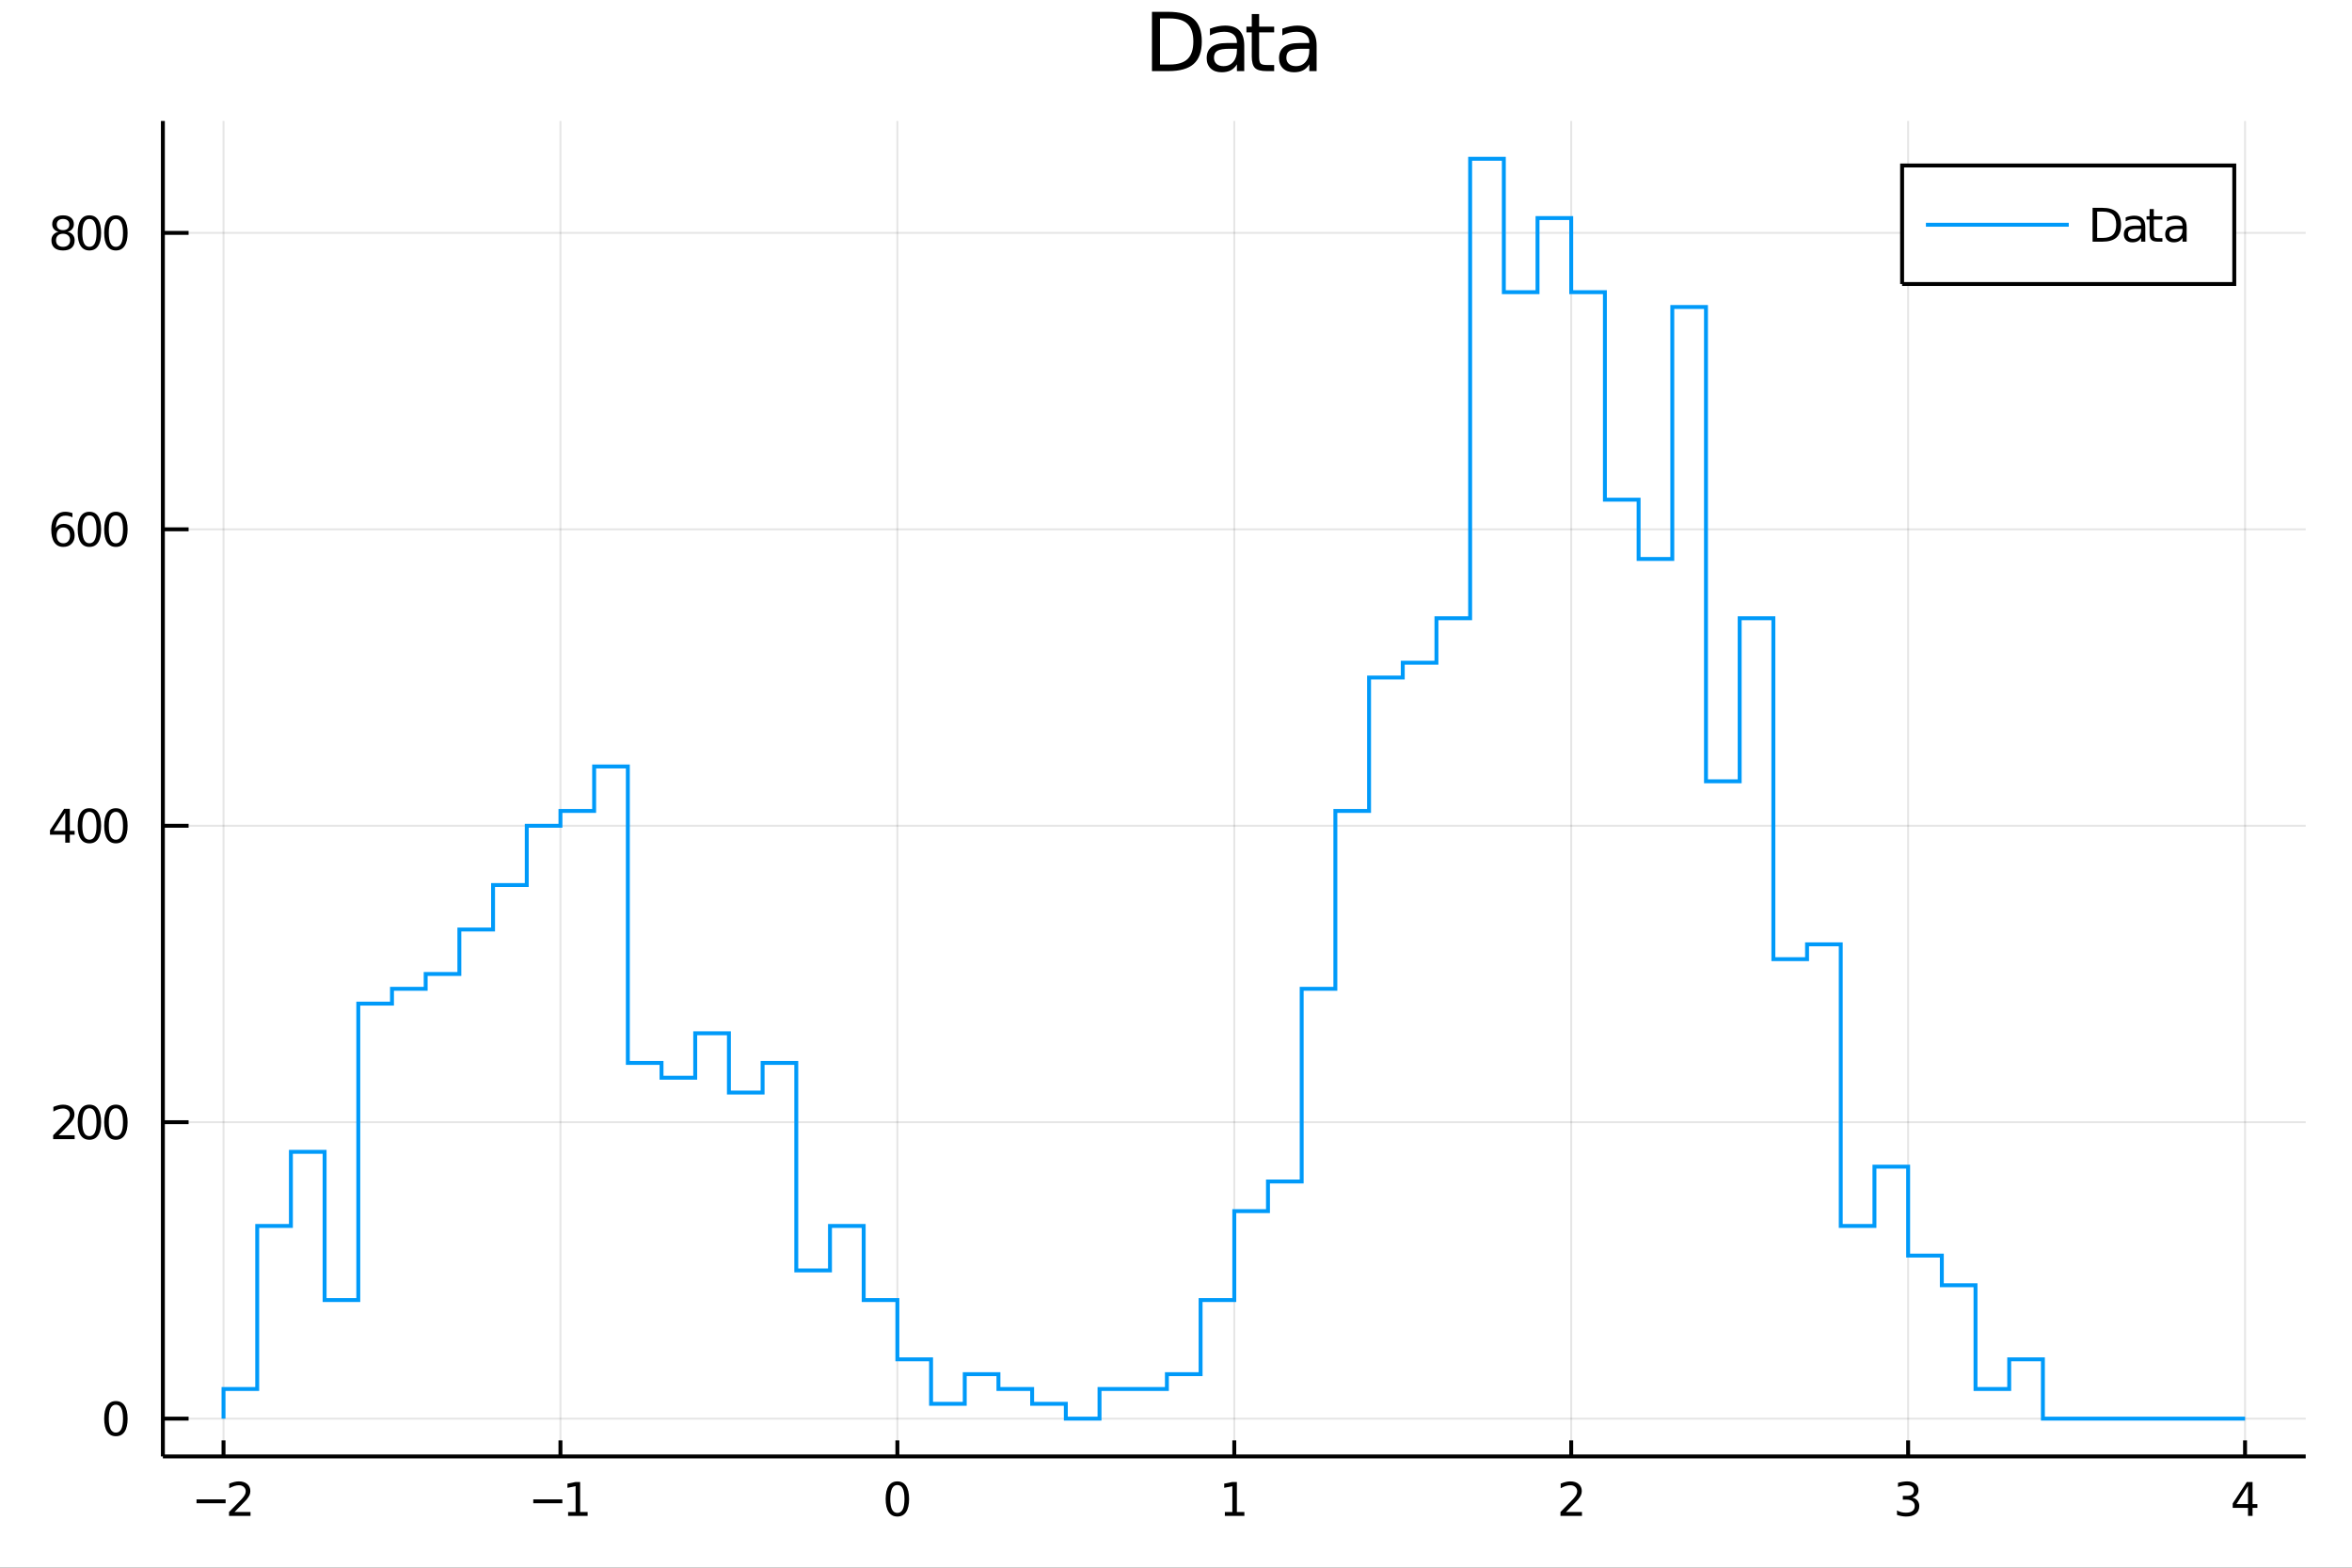 <?xml version="1.0" encoding="utf-8"?>
<svg xmlns="http://www.w3.org/2000/svg" xmlns:xlink="http://www.w3.org/1999/xlink" width="600" height="400" viewBox="0 0 2400 1600">
<rect x="0" y="0" width="2400" height="1600" fill="#333333" stroke="none"/>
<defs>
  <clipPath id="clip860">
    <rect x="0" y="0" width="2400" height="1600"/>
  </clipPath>
</defs>
<path clip-path="url(#clip860)" d="
M0 1600 L2400 1600 L2400 0 L0 0  Z
  " fill="#ffffff" fill-rule="evenodd" fill-opacity="1"/>
<defs>
  <clipPath id="clip861">
    <rect x="480" y="0" width="1681" height="1600"/>
  </clipPath>
</defs>
<path clip-path="url(#clip860)" d="
M166.205 1486.45 L2352.76 1486.45 L2352.76 123.472 L166.205 123.472  Z
  " fill="#ffffff" fill-rule="evenodd" fill-opacity="1"/>
<defs>
  <clipPath id="clip862">
    <rect x="166" y="123" width="2188" height="1364"/>
  </clipPath>
</defs>
<polyline clip-path="url(#clip862)" style="stroke:#000000; stroke-width:2; stroke-opacity:0.1; fill:none" points="
  228.088,1486.45 228.088,123.472 
  "/>
<polyline clip-path="url(#clip862)" style="stroke:#000000; stroke-width:2; stroke-opacity:0.1; fill:none" points="
  571.886,1486.45 571.886,123.472 
  "/>
<polyline clip-path="url(#clip862)" style="stroke:#000000; stroke-width:2; stroke-opacity:0.1; fill:none" points="
  915.683,1486.45 915.683,123.472 
  "/>
<polyline clip-path="url(#clip862)" style="stroke:#000000; stroke-width:2; stroke-opacity:0.1; fill:none" points="
  1259.48,1486.45 1259.48,123.472 
  "/>
<polyline clip-path="url(#clip862)" style="stroke:#000000; stroke-width:2; stroke-opacity:0.1; fill:none" points="
  1603.28,1486.45 1603.28,123.472 
  "/>
<polyline clip-path="url(#clip862)" style="stroke:#000000; stroke-width:2; stroke-opacity:0.1; fill:none" points="
  1947.08,1486.45 1947.08,123.472 
  "/>
<polyline clip-path="url(#clip862)" style="stroke:#000000; stroke-width:2; stroke-opacity:0.1; fill:none" points="
  2290.87,1486.45 2290.87,123.472 
  "/>
<polyline clip-path="url(#clip860)" style="stroke:#000000; stroke-width:4; stroke-opacity:1; fill:none" points="
  166.205,1486.45 2352.76,1486.45 
  "/>
<polyline clip-path="url(#clip860)" style="stroke:#000000; stroke-width:4; stroke-opacity:1; fill:none" points="
  228.088,1486.45 228.088,1470.09 
  "/>
<polyline clip-path="url(#clip860)" style="stroke:#000000; stroke-width:4; stroke-opacity:1; fill:none" points="
  571.886,1486.45 571.886,1470.09 
  "/>
<polyline clip-path="url(#clip860)" style="stroke:#000000; stroke-width:4; stroke-opacity:1; fill:none" points="
  915.683,1486.45 915.683,1470.09 
  "/>
<polyline clip-path="url(#clip860)" style="stroke:#000000; stroke-width:4; stroke-opacity:1; fill:none" points="
  1259.48,1486.45 1259.48,1470.09 
  "/>
<polyline clip-path="url(#clip860)" style="stroke:#000000; stroke-width:4; stroke-opacity:1; fill:none" points="
  1603.28,1486.45 1603.28,1470.09 
  "/>
<polyline clip-path="url(#clip860)" style="stroke:#000000; stroke-width:4; stroke-opacity:1; fill:none" points="
  1947.08,1486.45 1947.08,1470.09 
  "/>
<polyline clip-path="url(#clip860)" style="stroke:#000000; stroke-width:4; stroke-opacity:1; fill:none" points="
  2290.87,1486.45 2290.87,1470.09 
  "/>
<path clip-path="url(#clip860)" d="M 0 0 M200.542 1530.29 L230.218 1530.29 L230.218 1534.23 L200.542 1534.23 L200.542 1530.29 Z" fill="#000000" fill-rule="evenodd" fill-opacity="1" /><path clip-path="url(#clip860)" d="M 0 0 M239.315 1543.18 L255.634 1543.18 L255.634 1547.12 L233.69 1547.12 L233.69 1543.18 Q236.352 1540.43 240.935 1535.8 Q245.542 1531.15 246.722 1529.81 Q248.968 1527.28 249.847 1525.55 Q250.75 1523.79 250.75 1522.1 Q250.75 1519.34 248.806 1517.61 Q246.884 1515.87 243.783 1515.87 Q241.583 1515.87 239.13 1516.63 Q236.699 1517.4 233.921 1518.95 L233.921 1514.23 Q236.746 1513.09 239.199 1512.51 Q241.653 1511.93 243.69 1511.93 Q249.06 1511.93 252.255 1514.62 Q255.449 1517.31 255.449 1521.8 Q255.449 1523.93 254.639 1525.85 Q253.852 1527.74 251.745 1530.34 Q251.167 1531.01 248.065 1534.23 Q244.963 1537.42 239.315 1543.18 Z" fill="#000000" fill-rule="evenodd" fill-opacity="1" /><path clip-path="url(#clip860)" d="M 0 0 M544.154 1530.29 L573.83 1530.29 L573.83 1534.23 L544.154 1534.23 L544.154 1530.29 Z" fill="#000000" fill-rule="evenodd" fill-opacity="1" /><path clip-path="url(#clip860)" d="M 0 0 M579.71 1543.18 L587.348 1543.18 L587.348 1516.82 L579.038 1518.49 L579.038 1514.23 L587.302 1512.56 L591.978 1512.56 L591.978 1543.18 L599.617 1543.18 L599.617 1547.12 L579.71 1547.12 L579.71 1543.18 Z" fill="#000000" fill-rule="evenodd" fill-opacity="1" /><path clip-path="url(#clip860)" d="M 0 0 M915.683 1515.64 Q912.072 1515.64 910.243 1519.2 Q908.438 1522.75 908.438 1529.87 Q908.438 1536.98 910.243 1540.55 Q912.072 1544.09 915.683 1544.09 Q919.317 1544.09 921.123 1540.55 Q922.951 1536.98 922.951 1529.87 Q922.951 1522.75 921.123 1519.2 Q919.317 1515.64 915.683 1515.64 M915.683 1511.93 Q921.493 1511.93 924.549 1516.54 Q927.627 1521.12 927.627 1529.87 Q927.627 1538.6 924.549 1543.21 Q921.493 1547.79 915.683 1547.79 Q909.873 1547.79 906.794 1543.21 Q903.739 1538.6 903.739 1529.87 Q903.739 1521.12 906.794 1516.54 Q909.873 1511.93 915.683 1511.93 Z" fill="#000000" fill-rule="evenodd" fill-opacity="1" /><path clip-path="url(#clip860)" d="M 0 0 M1249.86 1543.18 L1257.5 1543.18 L1257.5 1516.82 L1249.19 1518.49 L1249.19 1514.23 L1257.45 1512.56 L1262.13 1512.56 L1262.13 1543.18 L1269.77 1543.18 L1269.77 1547.12 L1249.86 1547.12 L1249.86 1543.18 Z" fill="#000000" fill-rule="evenodd" fill-opacity="1" /><path clip-path="url(#clip860)" d="M 0 0 M1597.93 1543.18 L1614.25 1543.18 L1614.25 1547.12 L1592.31 1547.12 L1592.31 1543.18 Q1594.97 1540.43 1599.55 1535.8 Q1604.16 1531.15 1605.34 1529.81 Q1607.58 1527.28 1608.46 1525.55 Q1609.37 1523.79 1609.37 1522.1 Q1609.37 1519.34 1607.42 1517.61 Q1605.5 1515.87 1602.4 1515.87 Q1600.2 1515.87 1597.75 1516.63 Q1595.31 1517.4 1592.54 1518.95 L1592.54 1514.23 Q1595.36 1513.09 1597.81 1512.51 Q1600.27 1511.93 1602.31 1511.93 Q1607.68 1511.93 1610.87 1514.62 Q1614.06 1517.31 1614.06 1521.8 Q1614.06 1523.93 1613.25 1525.85 Q1612.47 1527.74 1610.36 1530.34 Q1609.78 1531.01 1606.68 1534.23 Q1603.58 1537.42 1597.93 1543.18 Z" fill="#000000" fill-rule="evenodd" fill-opacity="1" /><path clip-path="url(#clip860)" d="M 0 0 M1951.32 1528.49 Q1954.68 1529.2 1956.55 1531.47 Q1958.45 1533.74 1958.45 1537.07 Q1958.45 1542.19 1954.93 1544.99 Q1951.42 1547.79 1944.93 1547.79 Q1942.76 1547.79 1940.44 1547.35 Q1938.15 1546.93 1935.7 1546.08 L1935.7 1541.56 Q1937.64 1542.7 1939.96 1543.28 Q1942.27 1543.86 1944.79 1543.86 Q1949.19 1543.86 1951.48 1542.12 Q1953.8 1540.38 1953.8 1537.07 Q1953.8 1534.02 1951.65 1532.31 Q1949.52 1530.57 1945.7 1530.57 L1941.67 1530.57 L1941.67 1526.73 L1945.88 1526.73 Q1949.33 1526.73 1951.16 1525.36 Q1952.99 1523.97 1952.99 1521.38 Q1952.99 1518.72 1951.09 1517.31 Q1949.22 1515.87 1945.7 1515.87 Q1943.78 1515.87 1941.58 1516.29 Q1939.38 1516.7 1936.74 1517.58 L1936.74 1513.42 Q1939.4 1512.68 1941.72 1512.31 Q1944.05 1511.93 1946.11 1511.93 Q1951.44 1511.93 1954.54 1514.37 Q1957.64 1516.77 1957.64 1520.89 Q1957.64 1523.76 1956 1525.75 Q1954.36 1527.72 1951.32 1528.49 Z" fill="#000000" fill-rule="evenodd" fill-opacity="1" /><path clip-path="url(#clip860)" d="M 0 0 M2293.88 1516.63 L2282.08 1535.08 L2293.88 1535.08 L2293.88 1516.63 M2292.65 1512.56 L2298.53 1512.56 L2298.53 1535.08 L2303.46 1535.08 L2303.46 1538.97 L2298.53 1538.97 L2298.53 1547.12 L2293.88 1547.12 L2293.88 1538.97 L2278.28 1538.97 L2278.28 1534.46 L2292.65 1512.56 Z" fill="#000000" fill-rule="evenodd" fill-opacity="1" /><polyline clip-path="url(#clip862)" style="stroke:#000000; stroke-width:2; stroke-opacity:0.1; fill:none" points="
  166.205,1447.87 2352.76,1447.87 
  "/>
<polyline clip-path="url(#clip862)" style="stroke:#000000; stroke-width:2; stroke-opacity:0.1; fill:none" points="
  166.205,1145.33 2352.76,1145.33 
  "/>
<polyline clip-path="url(#clip862)" style="stroke:#000000; stroke-width:2; stroke-opacity:0.1; fill:none" points="
  166.205,842.778 2352.76,842.778 
  "/>
<polyline clip-path="url(#clip862)" style="stroke:#000000; stroke-width:2; stroke-opacity:0.1; fill:none" points="
  166.205,540.231 2352.76,540.231 
  "/>
<polyline clip-path="url(#clip862)" style="stroke:#000000; stroke-width:2; stroke-opacity:0.1; fill:none" points="
  166.205,237.684 2352.76,237.684 
  "/>
<polyline clip-path="url(#clip860)" style="stroke:#000000; stroke-width:4; stroke-opacity:1; fill:none" points="
  166.205,1486.45 166.205,123.472 
  "/>
<polyline clip-path="url(#clip860)" style="stroke:#000000; stroke-width:4; stroke-opacity:1; fill:none" points="
  166.205,1447.87 192.443,1447.87 
  "/>
<polyline clip-path="url(#clip860)" style="stroke:#000000; stroke-width:4; stroke-opacity:1; fill:none" points="
  166.205,1145.33 192.443,1145.33 
  "/>
<polyline clip-path="url(#clip860)" style="stroke:#000000; stroke-width:4; stroke-opacity:1; fill:none" points="
  166.205,842.778 192.443,842.778 
  "/>
<polyline clip-path="url(#clip860)" style="stroke:#000000; stroke-width:4; stroke-opacity:1; fill:none" points="
  166.205,540.231 192.443,540.231 
  "/>
<polyline clip-path="url(#clip860)" style="stroke:#000000; stroke-width:4; stroke-opacity:1; fill:none" points="
  166.205,237.684 192.443,237.684 
  "/>
<path clip-path="url(#clip860)" d="M 0 0 M118.26 1433.67 Q114.649 1433.67 112.82 1437.24 Q111.015 1440.78 111.015 1447.91 Q111.015 1455.01 112.82 1458.58 Q114.649 1462.12 118.26 1462.12 Q121.895 1462.12 123.7 1458.58 Q125.529 1455.01 125.529 1447.91 Q125.529 1440.78 123.7 1437.24 Q121.895 1433.67 118.26 1433.67 M118.26 1429.97 Q124.07 1429.97 127.126 1434.57 Q130.205 1439.16 130.205 1447.91 Q130.205 1456.63 127.126 1461.24 Q124.07 1465.82 118.26 1465.82 Q112.45 1465.82 109.371 1461.24 Q106.316 1456.63 106.316 1447.91 Q106.316 1439.16 109.371 1434.57 Q112.45 1429.97 118.26 1429.97 Z" fill="#000000" fill-rule="evenodd" fill-opacity="1" /><path clip-path="url(#clip860)" d="M 0 0 M59.858 1158.67 L76.177 1158.67 L76.177 1162.61 L54.233 1162.61 L54.233 1158.67 Q56.895 1155.92 61.478 1151.29 Q66.085 1146.63 67.265 1145.29 Q69.51 1142.77 70.39 1141.03 Q71.293 1139.27 71.293 1137.58 Q71.293 1134.83 69.349 1133.09 Q67.427 1131.36 64.325 1131.36 Q62.126 1131.36 59.673 1132.12 Q57.242 1132.88 54.464 1134.43 L54.464 1129.71 Q57.288 1128.58 59.742 1128 Q62.196 1127.42 64.233 1127.42 Q69.603 1127.42 72.798 1130.11 Q75.992 1132.79 75.992 1137.28 Q75.992 1139.41 75.182 1141.33 Q74.395 1143.23 72.288 1145.82 Q71.71 1146.49 68.608 1149.71 Q65.506 1152.91 59.858 1158.67 Z" fill="#000000" fill-rule="evenodd" fill-opacity="1" /><path clip-path="url(#clip860)" d="M 0 0 M91.246 1131.12 Q87.635 1131.12 85.807 1134.69 Q84.001 1138.23 84.001 1145.36 Q84.001 1152.47 85.807 1156.03 Q87.635 1159.57 91.246 1159.57 Q94.881 1159.57 96.686 1156.03 Q98.515 1152.47 98.515 1145.36 Q98.515 1138.23 96.686 1134.69 Q94.881 1131.12 91.246 1131.12 M91.246 1127.42 Q97.057 1127.42 100.112 1132.03 Q103.191 1136.61 103.191 1145.36 Q103.191 1154.09 100.112 1158.69 Q97.057 1163.28 91.246 1163.28 Q85.436 1163.28 82.358 1158.69 Q79.302 1154.09 79.302 1145.36 Q79.302 1136.61 82.358 1132.03 Q85.436 1127.42 91.246 1127.42 Z" fill="#000000" fill-rule="evenodd" fill-opacity="1" /><path clip-path="url(#clip860)" d="M 0 0 M118.26 1131.12 Q114.649 1131.12 112.82 1134.69 Q111.015 1138.23 111.015 1145.36 Q111.015 1152.47 112.82 1156.03 Q114.649 1159.57 118.26 1159.57 Q121.895 1159.57 123.7 1156.03 Q125.529 1152.47 125.529 1145.36 Q125.529 1138.23 123.7 1134.69 Q121.895 1131.12 118.26 1131.12 M118.26 1127.42 Q124.07 1127.42 127.126 1132.03 Q130.205 1136.61 130.205 1145.36 Q130.205 1154.09 127.126 1158.69 Q124.07 1163.28 118.26 1163.28 Q112.45 1163.28 109.371 1158.69 Q106.316 1154.09 106.316 1145.36 Q106.316 1136.61 109.371 1132.03 Q112.45 1127.42 118.26 1127.42 Z" fill="#000000" fill-rule="evenodd" fill-opacity="1" /><path clip-path="url(#clip860)" d="M 0 0 M66.594 829.572 L54.788 848.021 L66.594 848.021 L66.594 829.572 M65.367 825.498 L71.247 825.498 L71.247 848.021 L76.177 848.021 L76.177 851.91 L71.247 851.91 L71.247 860.058 L66.594 860.058 L66.594 851.91 L50.992 851.91 L50.992 847.396 L65.367 825.498 Z" fill="#000000" fill-rule="evenodd" fill-opacity="1" /><path clip-path="url(#clip860)" d="M 0 0 M91.246 828.577 Q87.635 828.577 85.807 832.142 Q84.001 835.684 84.001 842.813 Q84.001 849.92 85.807 853.484 Q87.635 857.026 91.246 857.026 Q94.881 857.026 96.686 853.484 Q98.515 849.92 98.515 842.813 Q98.515 835.684 96.686 832.142 Q94.881 828.577 91.246 828.577 M91.246 824.873 Q97.057 824.873 100.112 829.48 Q103.191 834.063 103.191 842.813 Q103.191 851.54 100.112 856.146 Q97.057 860.73 91.246 860.73 Q85.436 860.73 82.358 856.146 Q79.302 851.54 79.302 842.813 Q79.302 834.063 82.358 829.48 Q85.436 824.873 91.246 824.873 Z" fill="#000000" fill-rule="evenodd" fill-opacity="1" /><path clip-path="url(#clip860)" d="M 0 0 M118.26 828.577 Q114.649 828.577 112.82 832.142 Q111.015 835.684 111.015 842.813 Q111.015 849.92 112.82 853.484 Q114.649 857.026 118.26 857.026 Q121.895 857.026 123.7 853.484 Q125.529 849.92 125.529 842.813 Q125.529 835.684 123.7 832.142 Q121.895 828.577 118.26 828.577 M118.26 824.873 Q124.07 824.873 127.126 829.48 Q130.205 834.063 130.205 842.813 Q130.205 851.54 127.126 856.146 Q124.07 860.73 118.26 860.73 Q112.45 860.73 109.371 856.146 Q106.316 851.54 106.316 842.813 Q106.316 834.063 109.371 829.48 Q112.45 824.873 118.26 824.873 Z" fill="#000000" fill-rule="evenodd" fill-opacity="1" /><path clip-path="url(#clip860)" d="M 0 0 M64.65 538.368 Q61.501 538.368 59.65 540.52 Q57.821 542.673 57.821 546.423 Q57.821 550.15 59.65 552.326 Q61.501 554.479 64.65 554.479 Q67.798 554.479 69.626 552.326 Q71.478 550.15 71.478 546.423 Q71.478 542.673 69.626 540.52 Q67.798 538.368 64.65 538.368 M73.932 523.715 L73.932 527.974 Q72.173 527.141 70.367 526.701 Q68.585 526.261 66.825 526.261 Q62.196 526.261 59.742 529.386 Q57.312 532.511 56.964 538.831 Q58.33 536.817 60.39 535.752 Q62.45 534.664 64.927 534.664 Q70.135 534.664 73.145 537.835 Q76.177 540.983 76.177 546.423 Q76.177 551.747 73.029 554.965 Q69.881 558.182 64.65 558.182 Q58.654 558.182 55.483 553.599 Q52.312 548.993 52.312 540.266 Q52.312 532.071 56.2 527.21 Q60.089 522.326 66.64 522.326 Q68.399 522.326 70.182 522.673 Q71.987 523.021 73.932 523.715 Z" fill="#000000" fill-rule="evenodd" fill-opacity="1" /><path clip-path="url(#clip860)" d="M 0 0 M91.246 526.03 Q87.635 526.03 85.807 529.595 Q84.001 533.136 84.001 540.266 Q84.001 547.372 85.807 550.937 Q87.635 554.479 91.246 554.479 Q94.881 554.479 96.686 550.937 Q98.515 547.372 98.515 540.266 Q98.515 533.136 96.686 529.595 Q94.881 526.03 91.246 526.03 M91.246 522.326 Q97.057 522.326 100.112 526.933 Q103.191 531.516 103.191 540.266 Q103.191 548.993 100.112 553.599 Q97.057 558.182 91.246 558.182 Q85.436 558.182 82.358 553.599 Q79.302 548.993 79.302 540.266 Q79.302 531.516 82.358 526.933 Q85.436 522.326 91.246 522.326 Z" fill="#000000" fill-rule="evenodd" fill-opacity="1" /><path clip-path="url(#clip860)" d="M 0 0 M118.26 526.03 Q114.649 526.03 112.82 529.595 Q111.015 533.136 111.015 540.266 Q111.015 547.372 112.82 550.937 Q114.649 554.479 118.26 554.479 Q121.895 554.479 123.7 550.937 Q125.529 547.372 125.529 540.266 Q125.529 533.136 123.7 529.595 Q121.895 526.03 118.26 526.03 M118.26 522.326 Q124.07 522.326 127.126 526.933 Q130.205 531.516 130.205 540.266 Q130.205 548.993 127.126 553.599 Q124.07 558.182 118.26 558.182 Q112.45 558.182 109.371 553.599 Q106.316 548.993 106.316 540.266 Q106.316 531.516 109.371 526.933 Q112.45 522.326 118.26 522.326 Z" fill="#000000" fill-rule="evenodd" fill-opacity="1" /><path clip-path="url(#clip860)" d="M 0 0 M64.325 238.552 Q60.992 238.552 59.071 240.334 Q57.173 242.117 57.173 245.242 Q57.173 248.367 59.071 250.149 Q60.992 251.931 64.325 251.931 Q67.659 251.931 69.58 250.149 Q71.501 248.343 71.501 245.242 Q71.501 242.117 69.58 240.334 Q67.682 238.552 64.325 238.552 M59.65 236.561 Q56.64 235.82 54.95 233.76 Q53.284 231.7 53.284 228.737 Q53.284 224.594 56.224 222.186 Q59.187 219.779 64.325 219.779 Q69.487 219.779 72.427 222.186 Q75.367 224.594 75.367 228.737 Q75.367 231.7 73.677 233.76 Q72.01 235.82 69.024 236.561 Q72.404 237.348 74.279 239.64 Q76.177 241.931 76.177 245.242 Q76.177 250.265 73.099 252.95 Q70.043 255.635 64.325 255.635 Q58.608 255.635 55.529 252.95 Q52.474 250.265 52.474 245.242 Q52.474 241.931 54.372 239.64 Q56.27 237.348 59.65 236.561 M57.937 229.177 Q57.937 231.862 59.603 233.367 Q61.293 234.871 64.325 234.871 Q67.335 234.871 69.024 233.367 Q70.737 231.862 70.737 229.177 Q70.737 226.492 69.024 224.987 Q67.335 223.482 64.325 223.482 Q61.293 223.482 59.603 224.987 Q57.937 226.492 57.937 229.177 Z" fill="#000000" fill-rule="evenodd" fill-opacity="1" /><path clip-path="url(#clip860)" d="M 0 0 M91.246 223.482 Q87.635 223.482 85.807 227.047 Q84.001 230.589 84.001 237.718 Q84.001 244.825 85.807 248.39 Q87.635 251.931 91.246 251.931 Q94.881 251.931 96.686 248.39 Q98.515 244.825 98.515 237.718 Q98.515 230.589 96.686 227.047 Q94.881 223.482 91.246 223.482 M91.246 219.779 Q97.057 219.779 100.112 224.385 Q103.191 228.969 103.191 237.718 Q103.191 246.445 100.112 251.052 Q97.057 255.635 91.246 255.635 Q85.436 255.635 82.358 251.052 Q79.302 246.445 79.302 237.718 Q79.302 228.969 82.358 224.385 Q85.436 219.779 91.246 219.779 Z" fill="#000000" fill-rule="evenodd" fill-opacity="1" /><path clip-path="url(#clip860)" d="M 0 0 M118.26 223.482 Q114.649 223.482 112.82 227.047 Q111.015 230.589 111.015 237.718 Q111.015 244.825 112.82 248.39 Q114.649 251.931 118.26 251.931 Q121.895 251.931 123.7 248.39 Q125.529 244.825 125.529 237.718 Q125.529 230.589 123.7 227.047 Q121.895 223.482 118.26 223.482 M118.26 219.779 Q124.07 219.779 127.126 224.385 Q130.205 228.969 130.205 237.718 Q130.205 246.445 127.126 251.052 Q124.07 255.635 118.26 255.635 Q112.45 255.635 109.371 251.052 Q106.316 246.445 106.316 237.718 Q106.316 228.969 109.371 224.385 Q112.45 219.779 118.26 219.779 Z" fill="#000000" fill-rule="evenodd" fill-opacity="1" /><path clip-path="url(#clip860)" d="M 0 0 M1183.67 18.82 L1183.67 65.852 L1193.55 65.852 Q1206.07 65.852 1211.86 60.18 Q1217.7 54.509 1217.7 42.275 Q1217.7 30.122 1211.86 24.492 Q1206.07 18.82 1193.55 18.82 L1183.67 18.82 M1175.48 12.096 L1192.3 12.096 Q1209.88 12.096 1218.1 19.428 Q1226.32 26.72 1226.32 42.275 Q1226.32 57.912 1218.06 65.244 Q1209.8 72.576 1192.3 72.576 L1175.48 72.576 L1175.48 12.096 Z" fill="#000000" fill-rule="evenodd" fill-opacity="1" /><path clip-path="url(#clip860)" d="M 0 0 M1254.76 49.769 Q1245.73 49.769 1242.24 51.835 Q1238.76 53.901 1238.76 58.884 Q1238.76 62.854 1241.35 65.203 Q1243.99 67.512 1248.48 67.512 Q1254.68 67.512 1258.41 63.137 Q1262.17 58.722 1262.17 51.43 L1262.17 49.769 L1254.76 49.769 M1269.63 46.691 L1269.63 72.576 L1262.17 72.576 L1262.17 65.689 Q1259.62 69.821 1255.81 71.806 Q1252.01 73.751 1246.5 73.751 Q1239.53 73.751 1235.4 69.862 Q1231.31 65.933 1231.31 59.37 Q1231.31 51.714 1236.41 47.825 Q1241.56 43.936 1251.72 43.936 L1262.17 43.936 L1262.17 43.207 Q1262.17 38.062 1258.77 35.267 Q1255.41 32.431 1249.29 32.431 Q1245.4 32.431 1241.72 33.363 Q1238.03 34.295 1234.63 36.158 L1234.63 29.272 Q1238.72 27.692 1242.57 26.922 Q1246.42 26.112 1250.06 26.112 Q1259.91 26.112 1264.77 31.216 Q1269.63 36.32 1269.63 46.691 Z" fill="#000000" fill-rule="evenodd" fill-opacity="1" /><path clip-path="url(#clip860)" d="M 0 0 M1284.82 14.324 L1284.82 27.206 L1300.17 27.206 L1300.17 32.999 L1284.82 32.999 L1284.82 57.628 Q1284.82 63.178 1286.32 64.758 Q1287.86 66.338 1292.52 66.338 L1300.17 66.338 L1300.17 72.576 L1292.52 72.576 Q1283.89 72.576 1280.61 69.376 Q1277.32 66.135 1277.32 57.628 L1277.32 32.999 L1271.86 32.999 L1271.86 27.206 L1277.32 27.206 L1277.32 14.324 L1284.82 14.324 Z" fill="#000000" fill-rule="evenodd" fill-opacity="1" /><path clip-path="url(#clip860)" d="M 0 0 M1328.61 49.769 Q1319.58 49.769 1316.09 51.835 Q1312.61 53.901 1312.61 58.884 Q1312.61 62.854 1315.2 65.203 Q1317.83 67.512 1322.33 67.512 Q1328.53 67.512 1332.25 63.137 Q1336.02 58.722 1336.02 51.43 L1336.02 49.769 L1328.61 49.769 M1343.48 46.691 L1343.48 72.576 L1336.02 72.576 L1336.02 65.689 Q1333.47 69.821 1329.66 71.806 Q1325.85 73.751 1320.35 73.751 Q1313.38 73.751 1309.25 69.862 Q1305.15 65.933 1305.15 59.37 Q1305.15 51.714 1310.26 47.825 Q1315.4 43.936 1325.57 43.936 L1336.02 43.936 L1336.02 43.207 Q1336.02 38.062 1332.62 35.267 Q1329.26 32.431 1323.14 32.431 Q1319.25 32.431 1315.57 33.363 Q1311.88 34.295 1308.48 36.158 L1308.48 29.272 Q1312.57 27.692 1316.42 26.922 Q1320.26 26.112 1323.91 26.112 Q1333.75 26.112 1338.61 31.216 Q1343.48 36.32 1343.48 46.691 Z" fill="#000000" fill-rule="evenodd" fill-opacity="1" /><polyline clip-path="url(#clip862)" style="stroke:#009af9; stroke-width:4; stroke-opacity:1; fill:none" points="
  228.088,1447.87 228.088,1417.62 262.468,1417.62 262.468,1251.22 296.848,1251.22 296.848,1175.58 331.227,1175.58 331.227,1326.85 365.607,1326.85 365.607,1024.31 
  399.987,1024.31 399.987,1009.18 434.367,1009.18 434.367,994.052 468.746,994.052 468.746,948.67 503.126,948.67 503.126,903.288 537.506,903.288 537.506,842.778 
  571.886,842.778 571.886,827.651 606.265,827.651 606.265,782.269 640.645,782.269 640.645,1084.82 675.025,1084.82 675.025,1099.94 709.405,1099.94 709.405,1054.56 
  743.784,1054.56 743.784,1115.07 778.164,1115.07 778.164,1084.82 812.544,1084.82 812.544,1296.6 846.923,1296.6 846.923,1251.22 881.303,1251.22 881.303,1326.85 
  915.683,1326.85 915.683,1387.36 950.063,1387.36 950.063,1432.75 984.442,1432.75 984.442,1402.49 1018.82,1402.49 1018.82,1417.62 1053.2,1417.62 1053.2,1432.75 
  1087.58,1432.75 1087.58,1447.87 1121.96,1447.87 1121.96,1417.62 1156.34,1417.62 1190.72,1417.62 1190.72,1402.49 1225.1,1402.49 1225.1,1326.85 
  1259.48,1326.85 1259.48,1236.09 1293.86,1236.09 1293.86,1205.84 1328.24,1205.84 1328.24,1009.18 1362.62,1009.18 1362.62,827.651 1397,827.651 1397,691.505 
  1431.38,691.505 1431.38,676.377 1465.76,676.377 1465.76,630.995 1500.14,630.995 1500.14,162.047 1534.52,162.047 1534.52,298.193 1568.9,298.193 1568.9,222.556 
  1603.28,222.556 1603.28,298.193 1637.66,298.193 1637.66,509.976 1672.04,509.976 1672.04,570.486 1706.42,570.486 1706.42,313.321 1740.8,313.321 1740.8,797.396 
  1775.18,797.396 1775.18,630.995 1809.56,630.995 1809.56,978.925 1843.94,978.925 1843.94,963.797 1878.32,963.797 1878.32,1251.22 1912.7,1251.22 1912.7,1190.71 
  1947.08,1190.71 1947.08,1281.47 1981.45,1281.47 1981.45,1311.73 2015.83,1311.73 2015.83,1417.62 2050.21,1417.62 2050.21,1387.36 2084.59,1387.36 2084.59,1447.87 
  2118.97,1447.87 2153.35,1447.87 2187.73,1447.87 2222.11,1447.87 2256.49,1447.87 
  2290.87,1447.87 
  "/>
<path clip-path="url(#clip860)" d="
M1940.93 289.865 L2279.87 289.865 L2279.87 168.905 L1940.93 168.905  Z
  " fill="#ffffff" fill-rule="evenodd" fill-opacity="1"/>
<polyline clip-path="url(#clip860)" style="stroke:#000000; stroke-width:4; stroke-opacity:1; fill:none" points="
  1940.93,289.865 2279.87,289.865 2279.87,168.905 1940.93,168.905 1940.93,289.865 
  "/>
<polyline clip-path="url(#clip860)" style="stroke:#009af9; stroke-width:4; stroke-opacity:1; fill:none" points="
  1965.22,229.385 2110.99,229.385 
  "/>
<path clip-path="url(#clip860)" d="M 0 0 M2139.96 215.947 L2139.96 242.822 L2145.61 242.822 Q2152.76 242.822 2156.07 239.581 Q2159.41 236.341 2159.41 229.35 Q2159.41 222.406 2156.07 219.188 Q2152.76 215.947 2145.61 215.947 L2139.96 215.947 M2135.29 212.105 L2144.89 212.105 Q2154.94 212.105 2159.64 216.294 Q2164.34 220.461 2164.34 229.35 Q2164.34 238.285 2159.61 242.475 Q2154.89 246.665 2144.89 246.665 L2135.29 246.665 L2135.29 212.105 Z" fill="#000000" fill-rule="evenodd" fill-opacity="1" /><path clip-path="url(#clip860)" d="M 0 0 M2180.59 233.632 Q2175.42 233.632 2173.43 234.813 Q2171.44 235.993 2171.44 238.841 Q2171.44 241.109 2172.92 242.452 Q2174.43 243.771 2177 243.771 Q2180.54 243.771 2182.67 241.271 Q2184.82 238.748 2184.82 234.581 L2184.82 233.632 L2180.59 233.632 M2189.08 231.873 L2189.08 246.665 L2184.82 246.665 L2184.82 242.729 Q2183.36 245.091 2181.19 246.225 Q2179.01 247.336 2175.86 247.336 Q2171.88 247.336 2169.52 245.114 Q2167.18 242.868 2167.18 239.118 Q2167.18 234.743 2170.1 232.521 Q2173.04 230.299 2178.85 230.299 L2184.82 230.299 L2184.82 229.882 Q2184.82 226.943 2182.88 225.345 Q2180.96 223.725 2177.46 223.725 Q2175.24 223.725 2173.13 224.257 Q2171.03 224.79 2169.08 225.855 L2169.08 221.919 Q2171.42 221.017 2173.62 220.577 Q2175.82 220.114 2177.9 220.114 Q2183.53 220.114 2186.3 223.031 Q2189.08 225.947 2189.08 231.873 Z" fill="#000000" fill-rule="evenodd" fill-opacity="1" /><path clip-path="url(#clip860)" d="M 0 0 M2197.76 213.378 L2197.76 220.739 L2206.54 220.739 L2206.54 224.049 L2197.76 224.049 L2197.76 238.123 Q2197.76 241.294 2198.62 242.197 Q2199.5 243.1 2202.16 243.1 L2206.54 243.1 L2206.54 246.665 L2202.16 246.665 Q2197.23 246.665 2195.36 244.836 Q2193.48 242.984 2193.48 238.123 L2193.48 224.049 L2190.36 224.049 L2190.36 220.739 L2193.48 220.739 L2193.48 213.378 L2197.76 213.378 Z" fill="#000000" fill-rule="evenodd" fill-opacity="1" /><path clip-path="url(#clip860)" d="M 0 0 M2222.79 233.632 Q2217.62 233.632 2215.63 234.813 Q2213.64 235.993 2213.64 238.841 Q2213.64 241.109 2215.12 242.452 Q2216.63 243.771 2219.2 243.771 Q2222.74 243.771 2224.87 241.271 Q2227.02 238.748 2227.02 234.581 L2227.02 233.632 L2222.79 233.632 M2231.28 231.873 L2231.28 246.665 L2227.02 246.665 L2227.02 242.729 Q2225.56 245.091 2223.39 246.225 Q2221.21 247.336 2218.06 247.336 Q2214.08 247.336 2211.72 245.114 Q2209.38 242.868 2209.38 239.118 Q2209.38 234.743 2212.3 232.521 Q2215.24 230.299 2221.05 230.299 L2227.02 230.299 L2227.02 229.882 Q2227.02 226.943 2225.08 225.345 Q2223.16 223.725 2219.66 223.725 Q2217.44 223.725 2215.33 224.257 Q2213.23 224.79 2211.28 225.855 L2211.28 221.919 Q2213.62 221.017 2215.82 220.577 Q2218.02 220.114 2220.1 220.114 Q2225.73 220.114 2228.5 223.031 Q2231.28 225.947 2231.28 231.873 Z" fill="#000000" fill-rule="evenodd" fill-opacity="1" /></svg>

